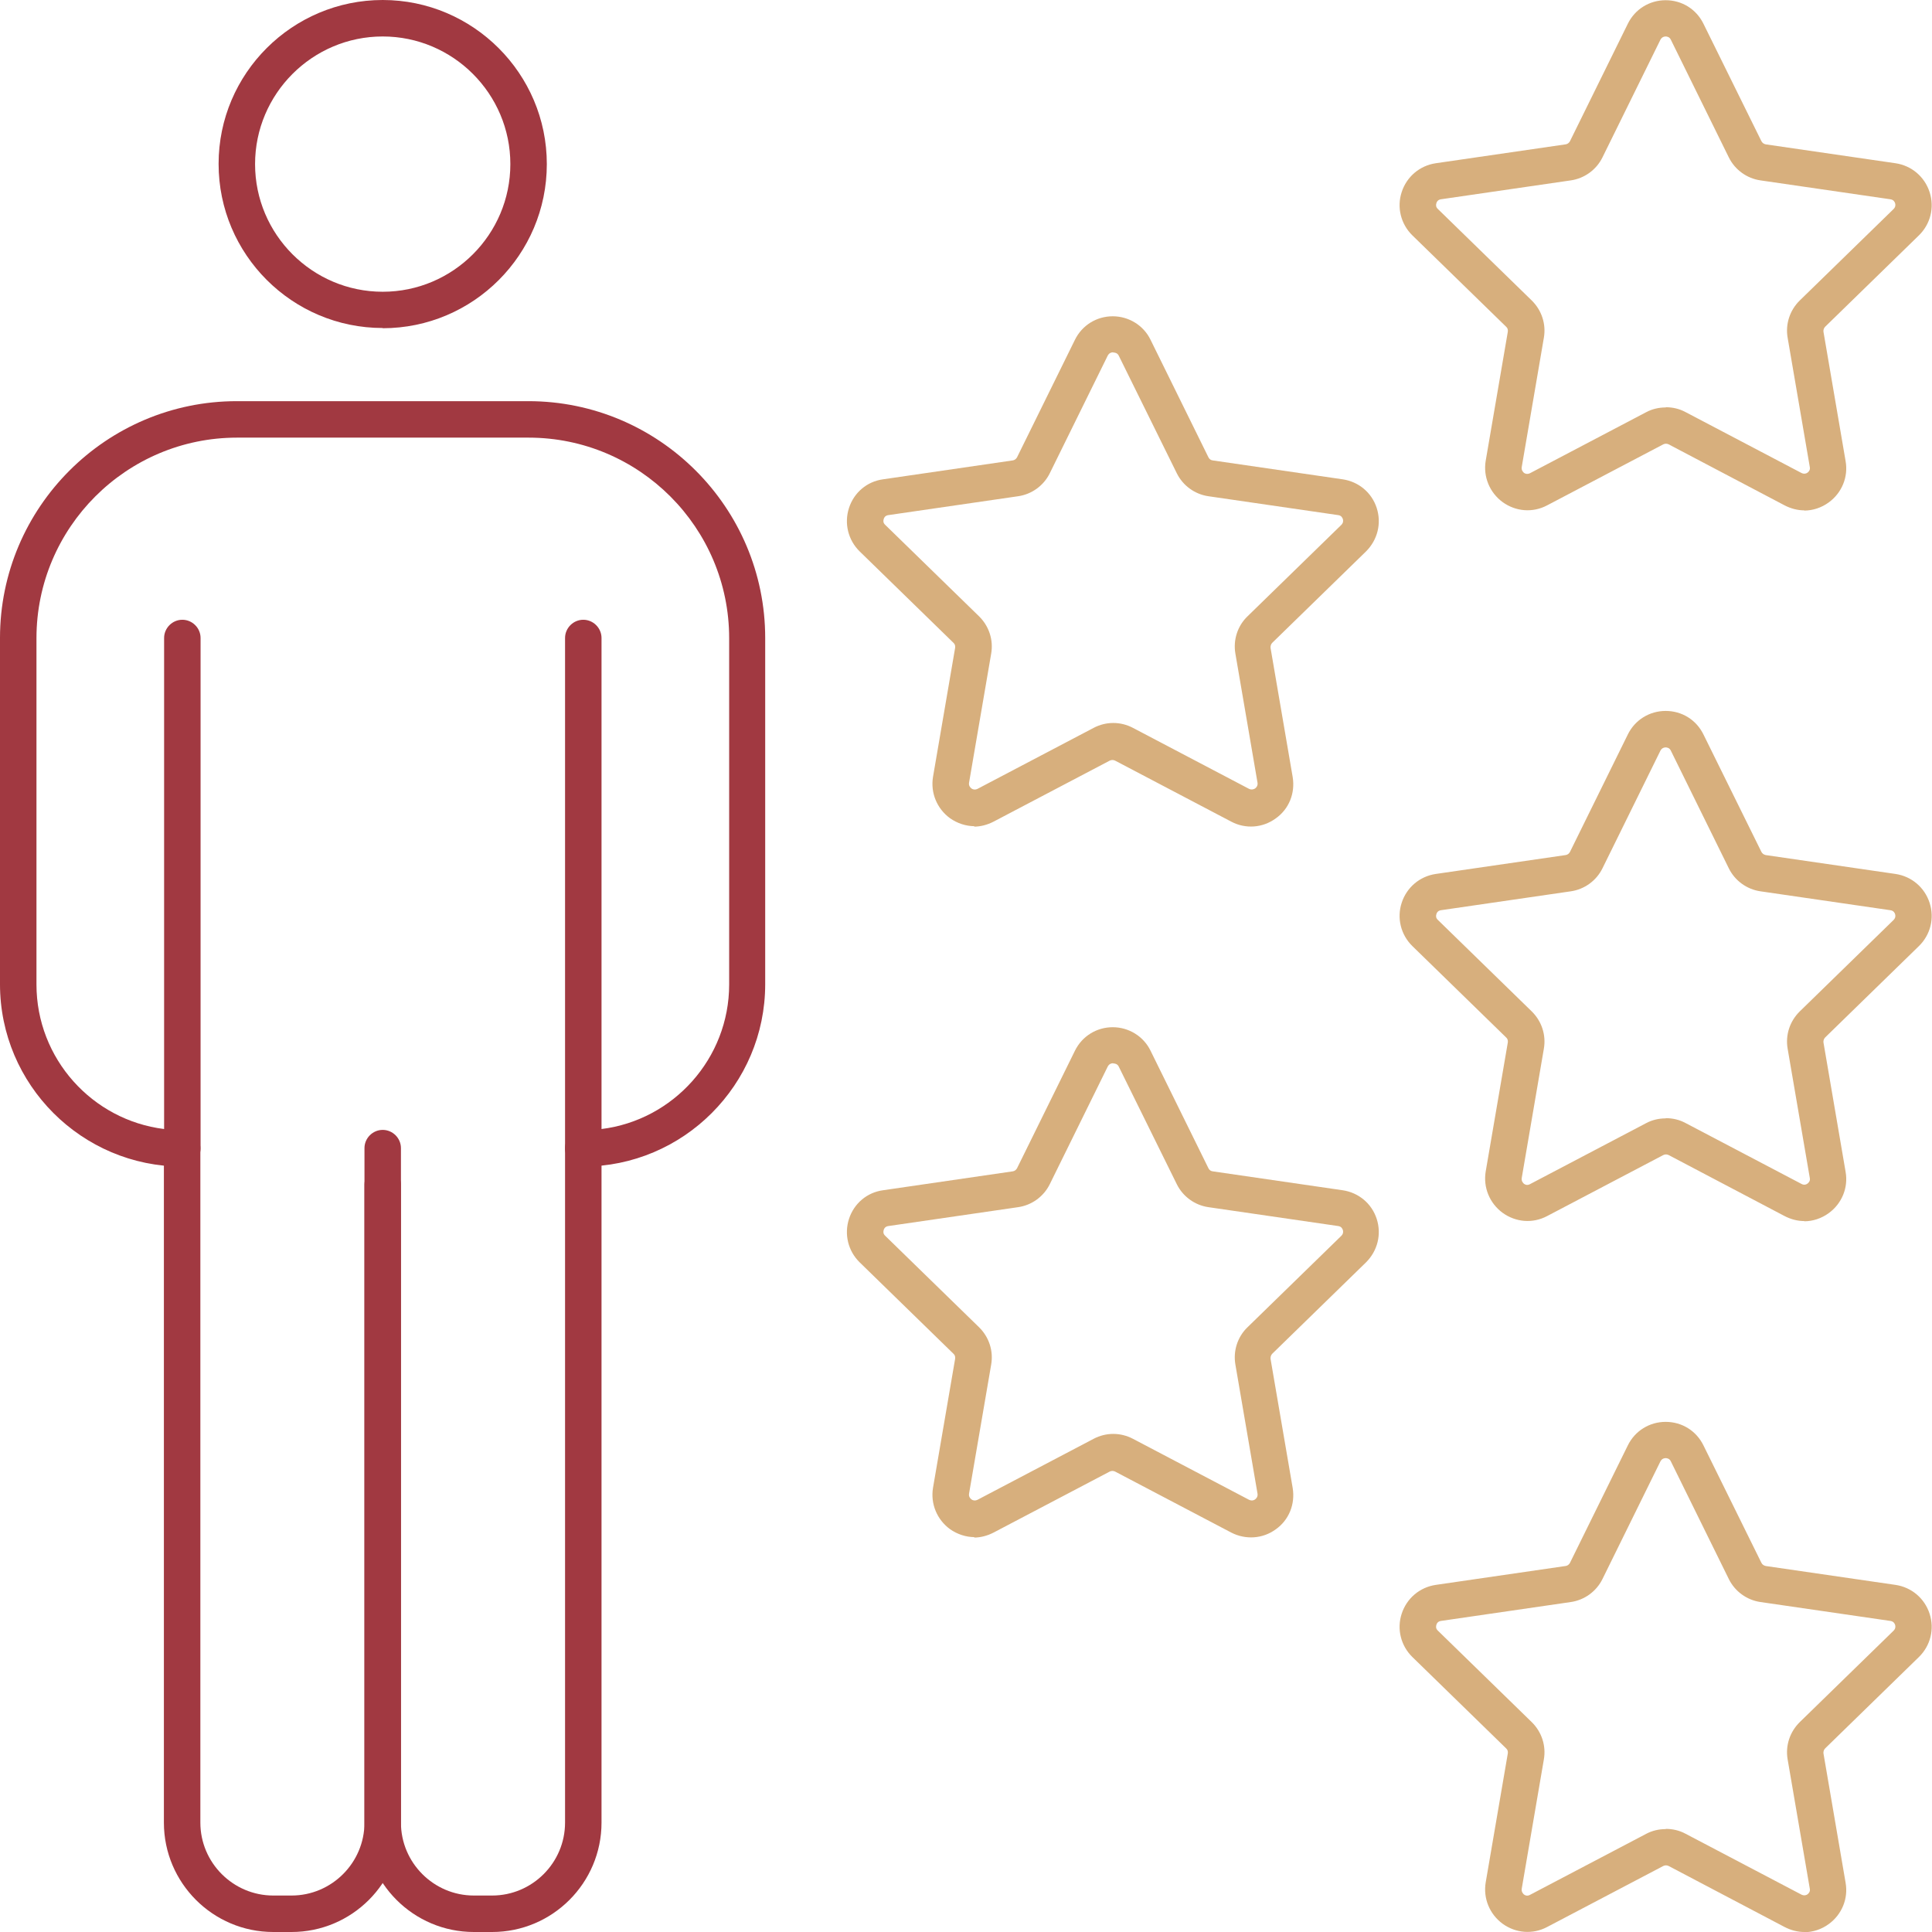 <?xml version="1.0" encoding="UTF-8"?><svg id="Layer_2" xmlns="http://www.w3.org/2000/svg" viewBox="0 0 89 89"><defs><style>.cls-1{fill:#d7af7d;}.cls-1,.cls-2{stroke-width:0px;}.cls-2{fill:#a13941;}</style></defs><g id="Layer_1-2"><path class="cls-2" d="M22.67,89h-.84c-2.78,0-5.04-2.26-5.04-5.04v-31.07c0-.46.38-.84.84-.84s.84.38.84.84v31.07c0,1.85,1.51,3.36,3.36,3.36h.84c1.85,0,3.36-1.51,3.36-3.36v-31.07c0-.46.38-.84.84-.84s.84.38.84.84v31.07c0,2.78-2.26,5.04-5.04,5.04Z"/><path class="cls-2" d="M13.43,89h-.84c-2.78,0-5.04-2.26-5.04-5.04v-31.07c0-.46.38-.84.84-.84s.84.38.84.84v31.07c0,1.85,1.51,3.36,3.36,3.36h.84c1.85,0,3.36-1.51,3.36-3.36v-29.39c0-.46.38-.84.84-.84s.84.38.84.84v29.39c0,2.78-2.26,5.04-5.04,5.04Z"/><path class="cls-2" d="M17.63,15.11c-4.17,0-7.56-3.39-7.56-7.56S13.47,0,17.63,0s7.56,3.39,7.56,7.56-3.39,7.56-7.56,7.56ZM17.63,1.68c-3.24,0-5.88,2.64-5.88,5.88s2.64,5.88,5.88,5.88,5.88-2.64,5.88-5.88-2.64-5.88-5.88-5.88Z"/><path class="cls-2" d="M26.87,53.74c-.46,0-.84-.38-.84-.84v-23.51c0-.46.38-.84.84-.84s.84.38.84.84v22.62c3.31-.41,5.88-3.25,5.88-6.66v-15.95c0-5.09-4.14-9.24-9.24-9.24h-13.43c-5.09,0-9.24,4.14-9.24,9.24v15.95c0,3.42,2.57,6.25,5.88,6.66v-22.62c0-.46.38-.84.84-.84s.84.38.84.84v23.51c0,.46-.38.84-.84.84-4.63,0-8.4-3.77-8.4-8.4v-15.95c0-6.02,4.9-10.91,10.91-10.91h13.43c6.02,0,10.91,4.9,10.91,10.91v15.95c0,4.63-3.77,8.4-8.4,8.4Z"/><path class="cls-1" d="M83.12,89c-.31,0-.62-.08-.91-.23l-5.34-2.81c-.08-.04-.17-.04-.25,0l-5.35,2.81c-.66.35-1.44.29-2.05-.15-.6-.44-.9-1.17-.78-1.9l1.02-5.95c.01-.09-.01-.17-.08-.23l-4.32-4.21c-.53-.52-.72-1.29-.49-1.99.23-.71.83-1.22,1.57-1.33l5.98-.87c.09-.01.16-.07.2-.14l2.67-5.42c.33-.67,1-1.08,1.74-1.08h0c.75,0,1.41.41,1.74,1.08h0l2.67,5.41c.04.08.11.13.2.15l5.98.87c.74.11,1.34.62,1.57,1.33.23.71.04,1.47-.49,1.99l-4.32,4.21c-.06.06-.09.15-.08.23l1.02,5.96c.13.73-.17,1.46-.77,1.9-.34.25-.74.38-1.14.38ZM76.74,84.25c.31,0,.62.07.9.22l5.35,2.81c.13.06.23.02.28-.02.05-.04.13-.12.1-.26l-1.02-5.95c-.11-.63.1-1.27.56-1.72l4.32-4.21c.1-.1.09-.21.07-.27-.02-.06-.07-.16-.22-.18l-5.98-.87c-.63-.09-1.18-.49-1.46-1.06l-2.67-5.42c-.06-.13-.18-.15-.24-.15h0c-.06,0-.17.02-.24.15l-2.67,5.42c-.28.57-.83.97-1.46,1.06l-5.98.87c-.14.02-.2.12-.21.18-.02.06-.04.17.07.27l4.32,4.21c.46.45.67,1.09.56,1.72l-1.02,5.96c-.02.14.06.22.1.26.05.04.15.09.28.02l5.35-2.81c.28-.15.59-.22.9-.22Z"/><path class="cls-1" d="M83.12,56.25c-.31,0-.62-.08-.91-.23l-5.34-2.81c-.08-.04-.17-.04-.25,0l-5.35,2.81c-.66.35-1.44.29-2.05-.15-.6-.44-.9-1.17-.78-1.9l1.02-5.95c.01-.09-.01-.17-.08-.23l-4.32-4.21c-.53-.52-.72-1.29-.49-1.99.23-.71.83-1.22,1.57-1.33l5.98-.87c.09-.01.16-.07.2-.14l2.67-5.42c.33-.67,1-1.08,1.74-1.08h0c.75,0,1.41.41,1.74,1.08h0l2.67,5.41c.04.08.11.13.2.15l5.98.87c.74.11,1.34.62,1.57,1.33.23.71.04,1.47-.49,1.99l-4.32,4.21c-.06.06-.09.15-.08.23l1.02,5.96c.13.73-.17,1.46-.77,1.9-.34.25-.74.38-1.14.38ZM76.74,51.51c.31,0,.62.07.9.22l5.35,2.81c.13.07.23.02.28-.02.05-.04.13-.12.1-.26l-1.02-5.95c-.11-.63.1-1.27.56-1.72l4.32-4.21c.1-.1.09-.21.07-.27-.02-.06-.07-.16-.22-.18l-5.98-.87c-.63-.09-1.18-.49-1.46-1.06l-2.67-5.42c-.06-.13-.18-.15-.24-.15h0c-.06,0-.17.02-.24.15l-2.67,5.42c-.28.57-.83.97-1.46,1.06l-5.98.87c-.14.02-.2.12-.21.18-.02.06-.04.17.07.27l4.32,4.21c.46.45.67,1.09.56,1.72l-1.02,5.96c-.02.14.06.22.1.26.05.04.15.09.28.02l5.35-2.81c.28-.15.59-.22.9-.22Z"/><path class="cls-1" d="M44.9,70.81c-.4,0-.8-.13-1.14-.37-.6-.44-.9-1.17-.78-1.9l1.02-5.95c.01-.09-.01-.17-.08-.23l-4.32-4.21c-.53-.52-.72-1.29-.49-2,.23-.71.83-1.22,1.57-1.32l5.97-.87c.09-.01.16-.07.2-.14l2.67-5.42c.33-.67,1-1.08,1.74-1.08s1.42.42,1.74,1.08l2.67,5.42c.04.08.11.13.2.14l5.98.87c.74.11,1.34.61,1.57,1.32.23.71.04,1.47-.49,2l-4.32,4.21c-.06.06-.09.15-.08.24l1.02,5.95c.12.74-.17,1.47-.78,1.9-.6.44-1.39.49-2.05.15l-5.35-2.81c-.08-.04-.17-.04-.25,0l-5.35,2.81c-.29.15-.6.23-.91.23ZM51.27,48.98c-.06,0-.17.02-.24.15l-2.67,5.42c-.28.57-.83.97-1.46,1.06l-5.98.87c-.14.02-.2.12-.21.18-.02.06-.04.17.07.27l4.32,4.21c.46.45.67,1.09.56,1.72l-1.02,5.95c-.02.14.06.22.11.26.05.04.15.08.28.02l5.35-2.81c.57-.3,1.24-.3,1.81,0l5.35,2.81c.13.06.23.02.28-.02.05-.04.13-.12.11-.26l-1.02-5.95c-.11-.63.1-1.28.56-1.72l4.32-4.21c.1-.1.09-.21.07-.27-.02-.06-.07-.16-.21-.18l-5.98-.87c-.63-.09-1.18-.49-1.46-1.06l-2.67-5.41h0c-.06-.13-.18-.15-.24-.15Z"/><path class="cls-1" d="M83.12,23.51c-.31,0-.62-.08-.91-.23l-5.34-2.81c-.08-.04-.17-.04-.25,0l-5.35,2.81c-.66.35-1.44.29-2.05-.15-.6-.44-.9-1.17-.78-1.9l1.02-5.95c.01-.09-.01-.17-.08-.23l-4.32-4.21c-.53-.52-.72-1.29-.49-1.99.23-.71.83-1.22,1.57-1.33l5.98-.87c.09-.01.16-.07.2-.14l2.67-5.42c.33-.67,1-1.08,1.74-1.08h0c.75,0,1.41.41,1.74,1.08h0l2.67,5.41c.04.08.11.13.2.15l5.98.87c.74.11,1.34.62,1.57,1.33.23.71.04,1.47-.49,1.99l-4.32,4.21c-.06.06-.09.15-.08.23l1.02,5.96c.13.73-.17,1.46-.77,1.9-.34.25-.74.38-1.14.38ZM76.74,18.76c.31,0,.62.07.9.22l5.35,2.81c.13.06.23.02.28-.02.05-.04.13-.12.1-.26l-1.02-5.95c-.11-.63.1-1.27.56-1.72l4.32-4.21c.1-.1.09-.21.07-.27-.02-.06-.07-.16-.22-.18l-5.98-.87c-.63-.09-1.18-.49-1.46-1.06l-2.67-5.42c-.06-.13-.18-.15-.24-.15h0c-.06,0-.17.02-.24.15l-2.67,5.42c-.28.57-.83.97-1.46,1.06l-5.98.87c-.14.02-.2.12-.21.18-.02.06-.04.17.07.27l4.32,4.21c.46.45.67,1.09.56,1.72l-1.02,5.96c-.02.14.06.22.1.26.05.04.15.08.28.02l5.35-2.81c.28-.15.59-.22.9-.22Z"/><path class="cls-1" d="M44.9,38.06c-.4,0-.8-.13-1.14-.37-.6-.44-.9-1.17-.78-1.9l1.02-5.95c.01-.09-.01-.17-.08-.23l-4.32-4.21c-.53-.52-.72-1.29-.49-2,.23-.71.83-1.22,1.57-1.32l5.97-.87c.09-.01.16-.07.2-.14l2.67-5.42c.33-.67,1-1.08,1.74-1.08s1.42.42,1.74,1.08l2.67,5.42c.04.08.11.13.2.14l5.98.87c.74.11,1.34.61,1.57,1.32.23.71.04,1.47-.49,2l-4.32,4.21c-.06.06-.09.15-.08.24l1.02,5.95c.12.74-.17,1.47-.78,1.9-.6.44-1.39.5-2.05.15l-5.35-2.81c-.08-.04-.17-.04-.25,0l-5.35,2.81c-.29.15-.6.23-.91.23ZM51.27,16.23c-.06,0-.17.02-.24.15l-2.67,5.42c-.28.57-.83.97-1.46,1.06l-5.98.87c-.14.02-.2.12-.21.18-.02.06-.04.17.07.27l4.32,4.21c.46.45.67,1.09.56,1.72l-1.02,5.95c-.02.14.06.22.11.26.05.04.15.08.28.02l5.35-2.81c.57-.3,1.24-.3,1.81,0l5.35,2.81c.13.06.23.01.28-.02.05-.04.13-.12.11-.26l-1.02-5.95c-.11-.63.1-1.28.56-1.72l4.32-4.21c.1-.1.09-.21.07-.27-.02-.06-.07-.16-.21-.18l-5.98-.87c-.63-.09-1.18-.49-1.46-1.06l-2.67-5.41h0c-.06-.13-.18-.15-.24-.15Z"/></g></svg>